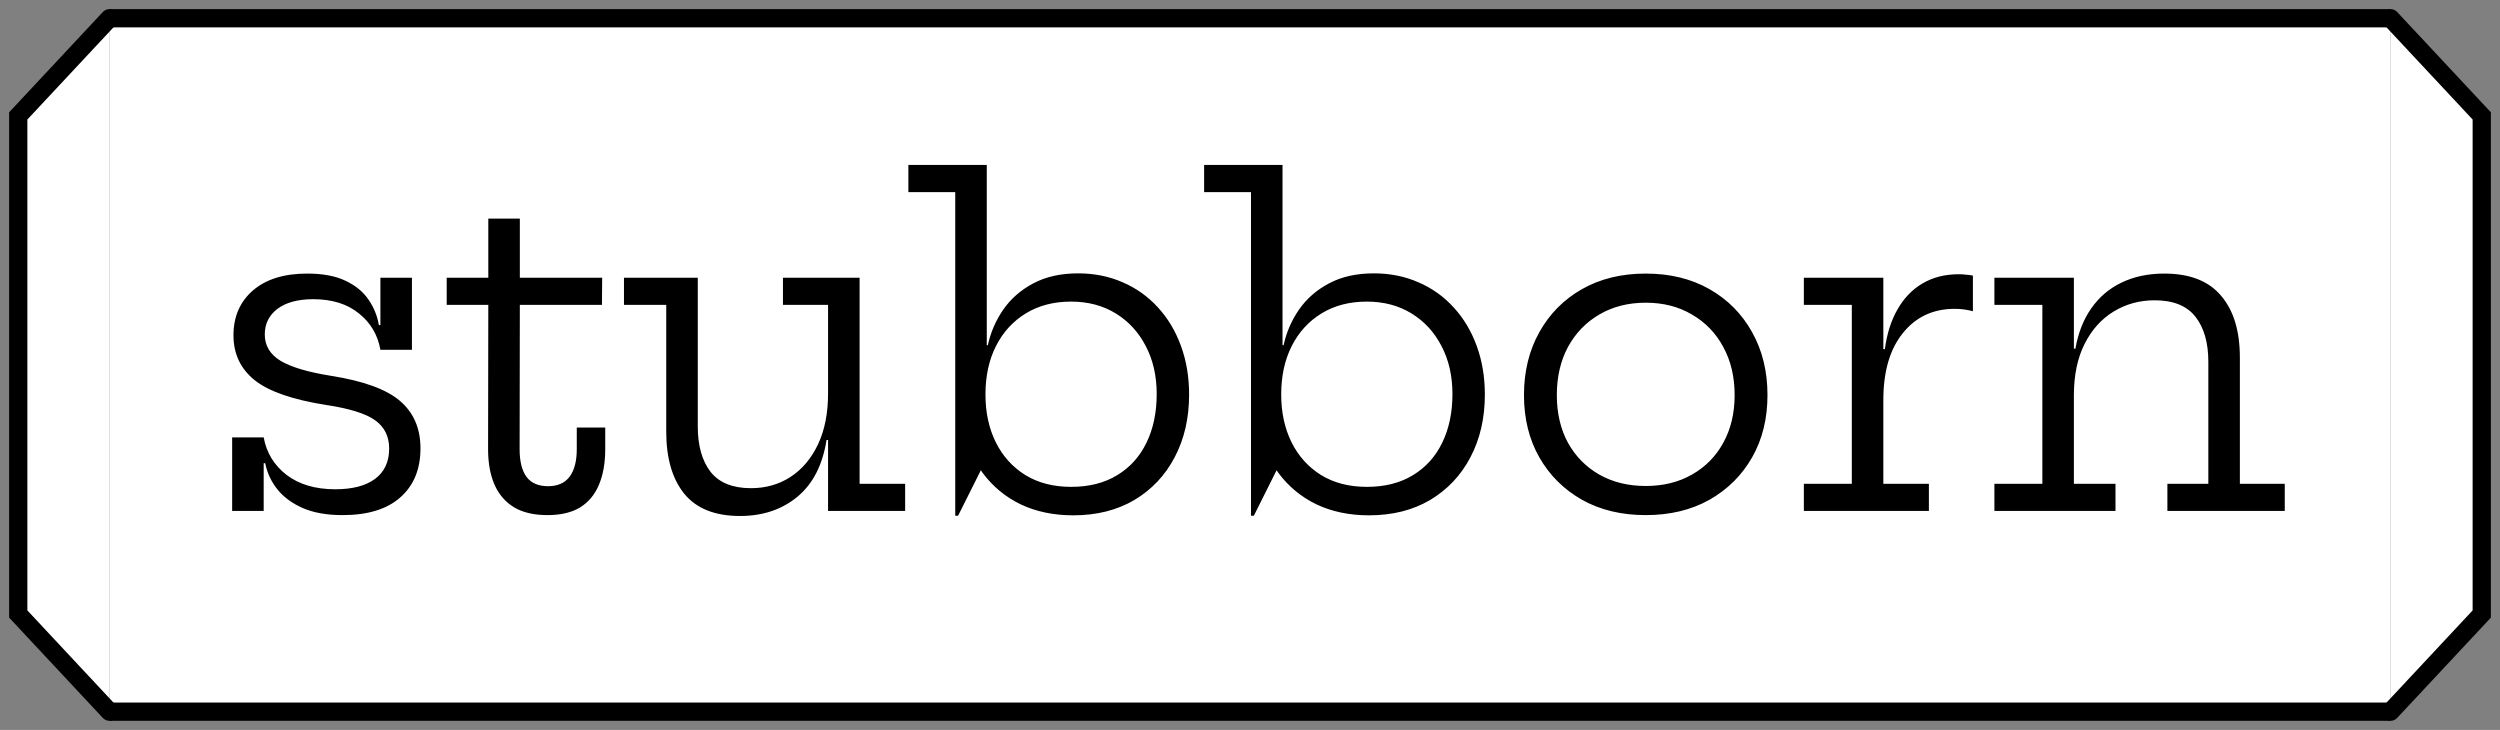 <svg width="137" height="40" viewBox="0 0 137 40" fill="none" xmlns="http://www.w3.org/2000/svg">
<rect x="0" y="0" width="137" height="40" fill="#808080" stroke="none"/>
<path d="M6 1H131V39H6V1Z" fill="white"/>
<path d="M6 1.5H131V0.5H6V1.5ZM131 38.5H6V39.5H131V38.5Z" fill="black"/>
<path d="M18.77 28.228C17.914 28.228 17.19 28.1 16.598 27.844C16.014 27.588 15.55 27.248 15.206 26.824C14.862 26.392 14.638 25.912 14.534 25.384H14.102L14.45 23.968C14.602 24.808 15.018 25.492 15.698 26.02C16.386 26.548 17.278 26.812 18.374 26.812C19.31 26.812 20.034 26.624 20.546 26.248C21.066 25.864 21.326 25.308 21.326 24.58C21.326 23.916 21.07 23.4 20.558 23.032C20.046 22.664 19.15 22.384 17.87 22.192C16.038 21.904 14.734 21.452 13.958 20.836C13.182 20.212 12.794 19.392 12.794 18.376C12.794 17.352 13.15 16.532 13.862 15.916C14.574 15.3 15.566 14.992 16.838 14.992C17.678 14.992 18.37 15.12 18.914 15.376C19.466 15.632 19.89 15.976 20.186 16.408C20.482 16.832 20.674 17.3 20.762 17.812H21.194L20.846 19.168C20.702 18.352 20.31 17.688 19.67 17.176C19.03 16.656 18.194 16.396 17.162 16.396C16.33 16.396 15.678 16.572 15.206 16.924C14.742 17.276 14.51 17.744 14.51 18.328C14.51 18.944 14.802 19.428 15.386 19.78C15.97 20.124 16.89 20.396 18.146 20.596C19.922 20.876 21.182 21.336 21.926 21.976C22.67 22.616 23.042 23.48 23.042 24.568C23.042 25.712 22.674 26.608 21.938 27.256C21.21 27.904 20.154 28.228 18.77 28.228ZM12.722 28V23.968H14.45V28H12.722ZM20.846 19.168V15.22H22.574V19.168H20.846ZM28.475 24.616C28.475 25.288 28.603 25.796 28.859 26.14C29.115 26.476 29.507 26.644 30.035 26.644C30.555 26.644 30.947 26.472 31.211 26.128C31.475 25.776 31.607 25.272 31.607 24.616V23.428H33.167V24.604C33.167 25.372 33.051 26.028 32.819 26.572C32.595 27.108 32.251 27.52 31.787 27.808C31.323 28.088 30.727 28.228 29.999 28.228C29.255 28.228 28.643 28.084 28.163 27.796C27.683 27.5 27.327 27.084 27.095 26.548C26.863 26.012 26.747 25.368 26.747 24.616L26.759 16.708H24.479V15.22H26.759V11.98H28.487V15.22H32.999L32.987 16.708H28.487L28.475 24.616ZM45.378 16.708H42.906V15.22H47.106V26.512H49.602V28H45.378V16.708ZM38.238 15.22V23.368C38.238 24.416 38.47 25.244 38.934 25.852C39.406 26.452 40.146 26.752 41.154 26.752C41.962 26.752 42.682 26.548 43.314 26.14C43.954 25.724 44.458 25.128 44.826 24.352C45.194 23.576 45.378 22.644 45.378 21.556L45.798 24.112H45.294C45.078 25.488 44.542 26.528 43.686 27.232C42.838 27.928 41.794 28.276 40.554 28.276C39.178 28.276 38.158 27.868 37.494 27.052C36.838 26.236 36.51 25.104 36.51 23.656V16.708H34.194V15.22H38.238ZM52.347 28.264V10.528H49.779V9.04H54.075V19.696L54.003 21.196V22.792L54.075 25.12L52.503 28.264H52.347ZM58.815 28.24C57.743 28.24 56.783 28.04 55.935 27.64C55.095 27.232 54.399 26.656 53.847 25.912C53.303 25.16 52.939 24.268 52.755 23.236L54.003 21.616C54.003 22.6 54.191 23.472 54.567 24.232C54.943 24.992 55.483 25.592 56.187 26.032C56.891 26.464 57.727 26.68 58.695 26.68C59.679 26.68 60.519 26.468 61.215 26.044C61.919 25.62 62.455 25.028 62.823 24.268C63.199 23.5 63.387 22.608 63.387 21.592C63.387 20.6 63.187 19.724 62.787 18.964C62.395 18.204 61.847 17.608 61.143 17.176C60.439 16.744 59.623 16.528 58.695 16.528C57.743 16.528 56.915 16.744 56.211 17.176C55.507 17.608 54.963 18.204 54.579 18.964C54.195 19.724 54.003 20.608 54.003 21.616L53.727 18.916H54.135C54.287 18.212 54.567 17.564 54.975 16.972C55.391 16.372 55.939 15.892 56.619 15.532C57.307 15.164 58.127 14.98 59.079 14.98C59.967 14.98 60.783 15.144 61.527 15.472C62.271 15.792 62.915 16.252 63.459 16.852C64.003 17.444 64.423 18.148 64.719 18.964C65.015 19.772 65.163 20.66 65.163 21.628C65.163 22.916 64.899 24.06 64.371 25.06C63.851 26.052 63.115 26.832 62.163 27.4C61.211 27.96 60.095 28.24 58.815 28.24ZM68.554 28.264V10.528H65.986V9.04H70.282V19.696L70.21 21.196V22.792L70.282 25.12L68.71 28.264H68.554ZM75.022 28.24C73.95 28.24 72.99 28.04 72.142 27.64C71.302 27.232 70.606 26.656 70.054 25.912C69.51 25.16 69.146 24.268 68.962 23.236L70.21 21.616C70.21 22.6 70.398 23.472 70.774 24.232C71.15 24.992 71.69 25.592 72.394 26.032C73.098 26.464 73.934 26.68 74.902 26.68C75.886 26.68 76.726 26.468 77.422 26.044C78.126 25.62 78.662 25.028 79.03 24.268C79.406 23.5 79.594 22.608 79.594 21.592C79.594 20.6 79.394 19.724 78.994 18.964C78.602 18.204 78.054 17.608 77.35 17.176C76.646 16.744 75.83 16.528 74.902 16.528C73.95 16.528 73.122 16.744 72.418 17.176C71.714 17.608 71.17 18.204 70.786 18.964C70.402 19.724 70.21 20.608 70.21 21.616L69.934 18.916H70.342C70.494 18.212 70.774 17.564 71.182 16.972C71.598 16.372 72.146 15.892 72.826 15.532C73.514 15.164 74.334 14.98 75.286 14.98C76.174 14.98 76.99 15.144 77.734 15.472C78.478 15.792 79.122 16.252 79.666 16.852C80.21 17.444 80.63 18.148 80.926 18.964C81.222 19.772 81.37 20.66 81.37 21.628C81.37 22.916 81.106 24.06 80.578 25.06C80.058 26.052 79.322 26.832 78.37 27.4C77.418 27.96 76.302 28.24 75.022 28.24ZM90.186 28.228C88.858 28.228 87.694 27.948 86.694 27.388C85.694 26.82 84.914 26.044 84.354 25.06C83.794 24.076 83.514 22.94 83.514 21.652C83.514 20.356 83.794 19.208 84.354 18.208C84.914 17.2 85.694 16.412 86.694 15.844C87.694 15.276 88.858 14.992 90.186 14.992C91.514 14.992 92.678 15.276 93.678 15.844C94.678 16.412 95.458 17.2 96.018 18.208C96.578 19.208 96.858 20.356 96.858 21.652C96.858 22.94 96.578 24.076 96.018 25.06C95.458 26.044 94.678 26.82 93.678 27.388C92.678 27.948 91.514 28.228 90.186 28.228ZM90.186 26.632C91.146 26.632 91.99 26.424 92.718 26.008C93.454 25.592 94.026 25.012 94.434 24.268C94.85 23.516 95.058 22.644 95.058 21.652C95.058 20.652 94.85 19.772 94.434 19.012C94.026 18.252 93.454 17.66 92.718 17.236C91.99 16.804 91.146 16.588 90.186 16.588C89.226 16.588 88.378 16.804 87.642 17.236C86.914 17.66 86.342 18.252 85.926 19.012C85.518 19.772 85.314 20.652 85.314 21.652C85.314 22.644 85.518 23.516 85.926 24.268C86.342 25.012 86.914 25.592 87.642 26.008C88.378 26.424 89.226 26.632 90.186 26.632ZM103.207 26.512H105.703V28H98.851V26.512H101.479V16.708H98.851V15.22H103.207V26.512ZM108.115 17.056C107.971 17.016 107.815 16.984 107.647 16.96C107.487 16.936 107.311 16.924 107.119 16.924C105.935 16.924 104.987 17.368 104.275 18.256C103.563 19.136 103.207 20.36 103.207 21.928L102.799 19.132H103.291C103.403 18.284 103.635 17.556 103.987 16.948C104.339 16.332 104.795 15.86 105.355 15.532C105.923 15.196 106.587 15.028 107.347 15.028C107.491 15.028 107.619 15.036 107.731 15.052C107.851 15.06 107.979 15.076 108.115 15.1V17.056ZM113.649 26.512H115.929V28H109.293V26.512H111.921V16.708H109.293V15.22H113.649V26.512ZM121.017 26.512V19.828C121.017 18.78 120.781 17.956 120.309 17.356C119.837 16.756 119.093 16.456 118.077 16.456C117.253 16.456 116.505 16.66 115.833 17.068C115.161 17.476 114.629 18.068 114.237 18.844C113.845 19.62 113.649 20.56 113.649 21.664L113.253 19.108H113.733C113.885 18.236 114.177 17.496 114.609 16.888C115.041 16.272 115.593 15.804 116.265 15.484C116.945 15.156 117.725 14.992 118.605 14.992C119.997 14.992 121.033 15.396 121.713 16.204C122.401 17.004 122.745 18.136 122.745 19.6V26.512H125.205V28H118.773V26.512H121.017Z" fill="black"/>
<path d="M1 6.352L6 1V39L1 33.648V6.352Z" fill="white"/>
<path d="M6 1L1 6.352V33.648L6 39" stroke="black" stroke-linecap="round"/>
<path d="M136 33.648L131 39L131 1L136 6.352L136 33.648Z" fill="white"/>
<path d="M131 39L136 33.648L136 6.352L131 1" stroke="black" stroke-linecap="round"/>
</svg>
